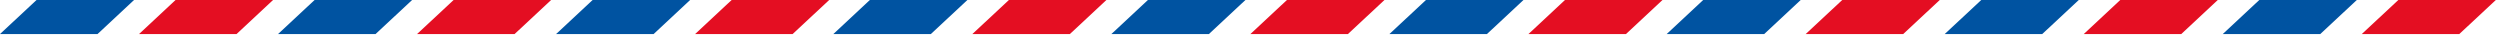 <svg width="306" height="5" viewBox="0 0 306 5" fill="none" xmlns="http://www.w3.org/2000/svg">
<path d="M11.936 4.168L16.407 0H10.439H4.471L0 4.168H11.936Z" fill="#0053A1"/>
<path d="M28.952 4.168L33.423 0H27.455H21.489L17.016 4.168H28.952Z" fill="#E40E22"/>
<path d="M45.036 4.168H45.968L50.441 0H44.473H38.505L34.032 4.168H45.036Z" fill="#0053A1"/>
<path d="M60.974 4.168H62.985L67.457 0H61.489H55.521L51.049 4.168H60.974Z" fill="#E40E22"/>
<path d="M76.912 4.168H80.001L84.472 0H78.505H72.537L68.065 4.168H76.912Z" fill="#0053A1"/>
<path d="M92.852 4.168H97.017L101.49 0H95.522H89.554L85.081 4.168H92.852Z" fill="#E40E22"/>
<path d="M113.936 4.168L118.407 0H112.439H106.471L102 4.168H113.936Z" fill="#0053A1"/>
<path d="M130.952 4.168L135.423 0H129.455H123.489L119.016 4.168H130.952Z" fill="#E40E22"/>
<path d="M147.036 4.168H147.968L152.441 0H146.473H140.505L136.032 4.168H147.036Z" fill="#0053A1"/>
<path d="M162.974 4.168H164.985L169.457 0H163.489H157.521L153.049 4.168H162.974Z" fill="#E40E22"/>
<path d="M178.912 4.168H182.001L186.473 0H180.505H174.537L170.065 4.168H178.912Z" fill="#0053A1"/>
<path d="M194.852 4.168H199.017L203.49 0H197.522H191.554L187.081 4.168H194.852Z" fill="#E40E22"/>
<path d="M215.936 4.168L220.407 0H214.439H208.471L204 4.168H215.936Z" fill="#0053A1"/>
<path d="M232.952 4.168L237.423 0H231.455H225.489L221.016 4.168H232.952Z" fill="#E40E22"/>
<path d="M249.036 4.168H249.968L254.441 0H248.473H242.505L238.032 4.168H249.036Z" fill="#0053A1"/>
<path d="M264.974 4.168H266.985L271.457 0H265.489H259.521L255.049 4.168H264.974Z" fill="#E40E22"/>
<path d="M280.912 4.168H284.001L288.473 0H282.505H276.537L272.065 4.168H280.912Z" fill="#0053A1"/>
<path d="M296.852 4.168H301.017L305.49 0H299.522H293.554L289.081 4.168H296.852Z" fill="#E40E22"/>
</svg>
